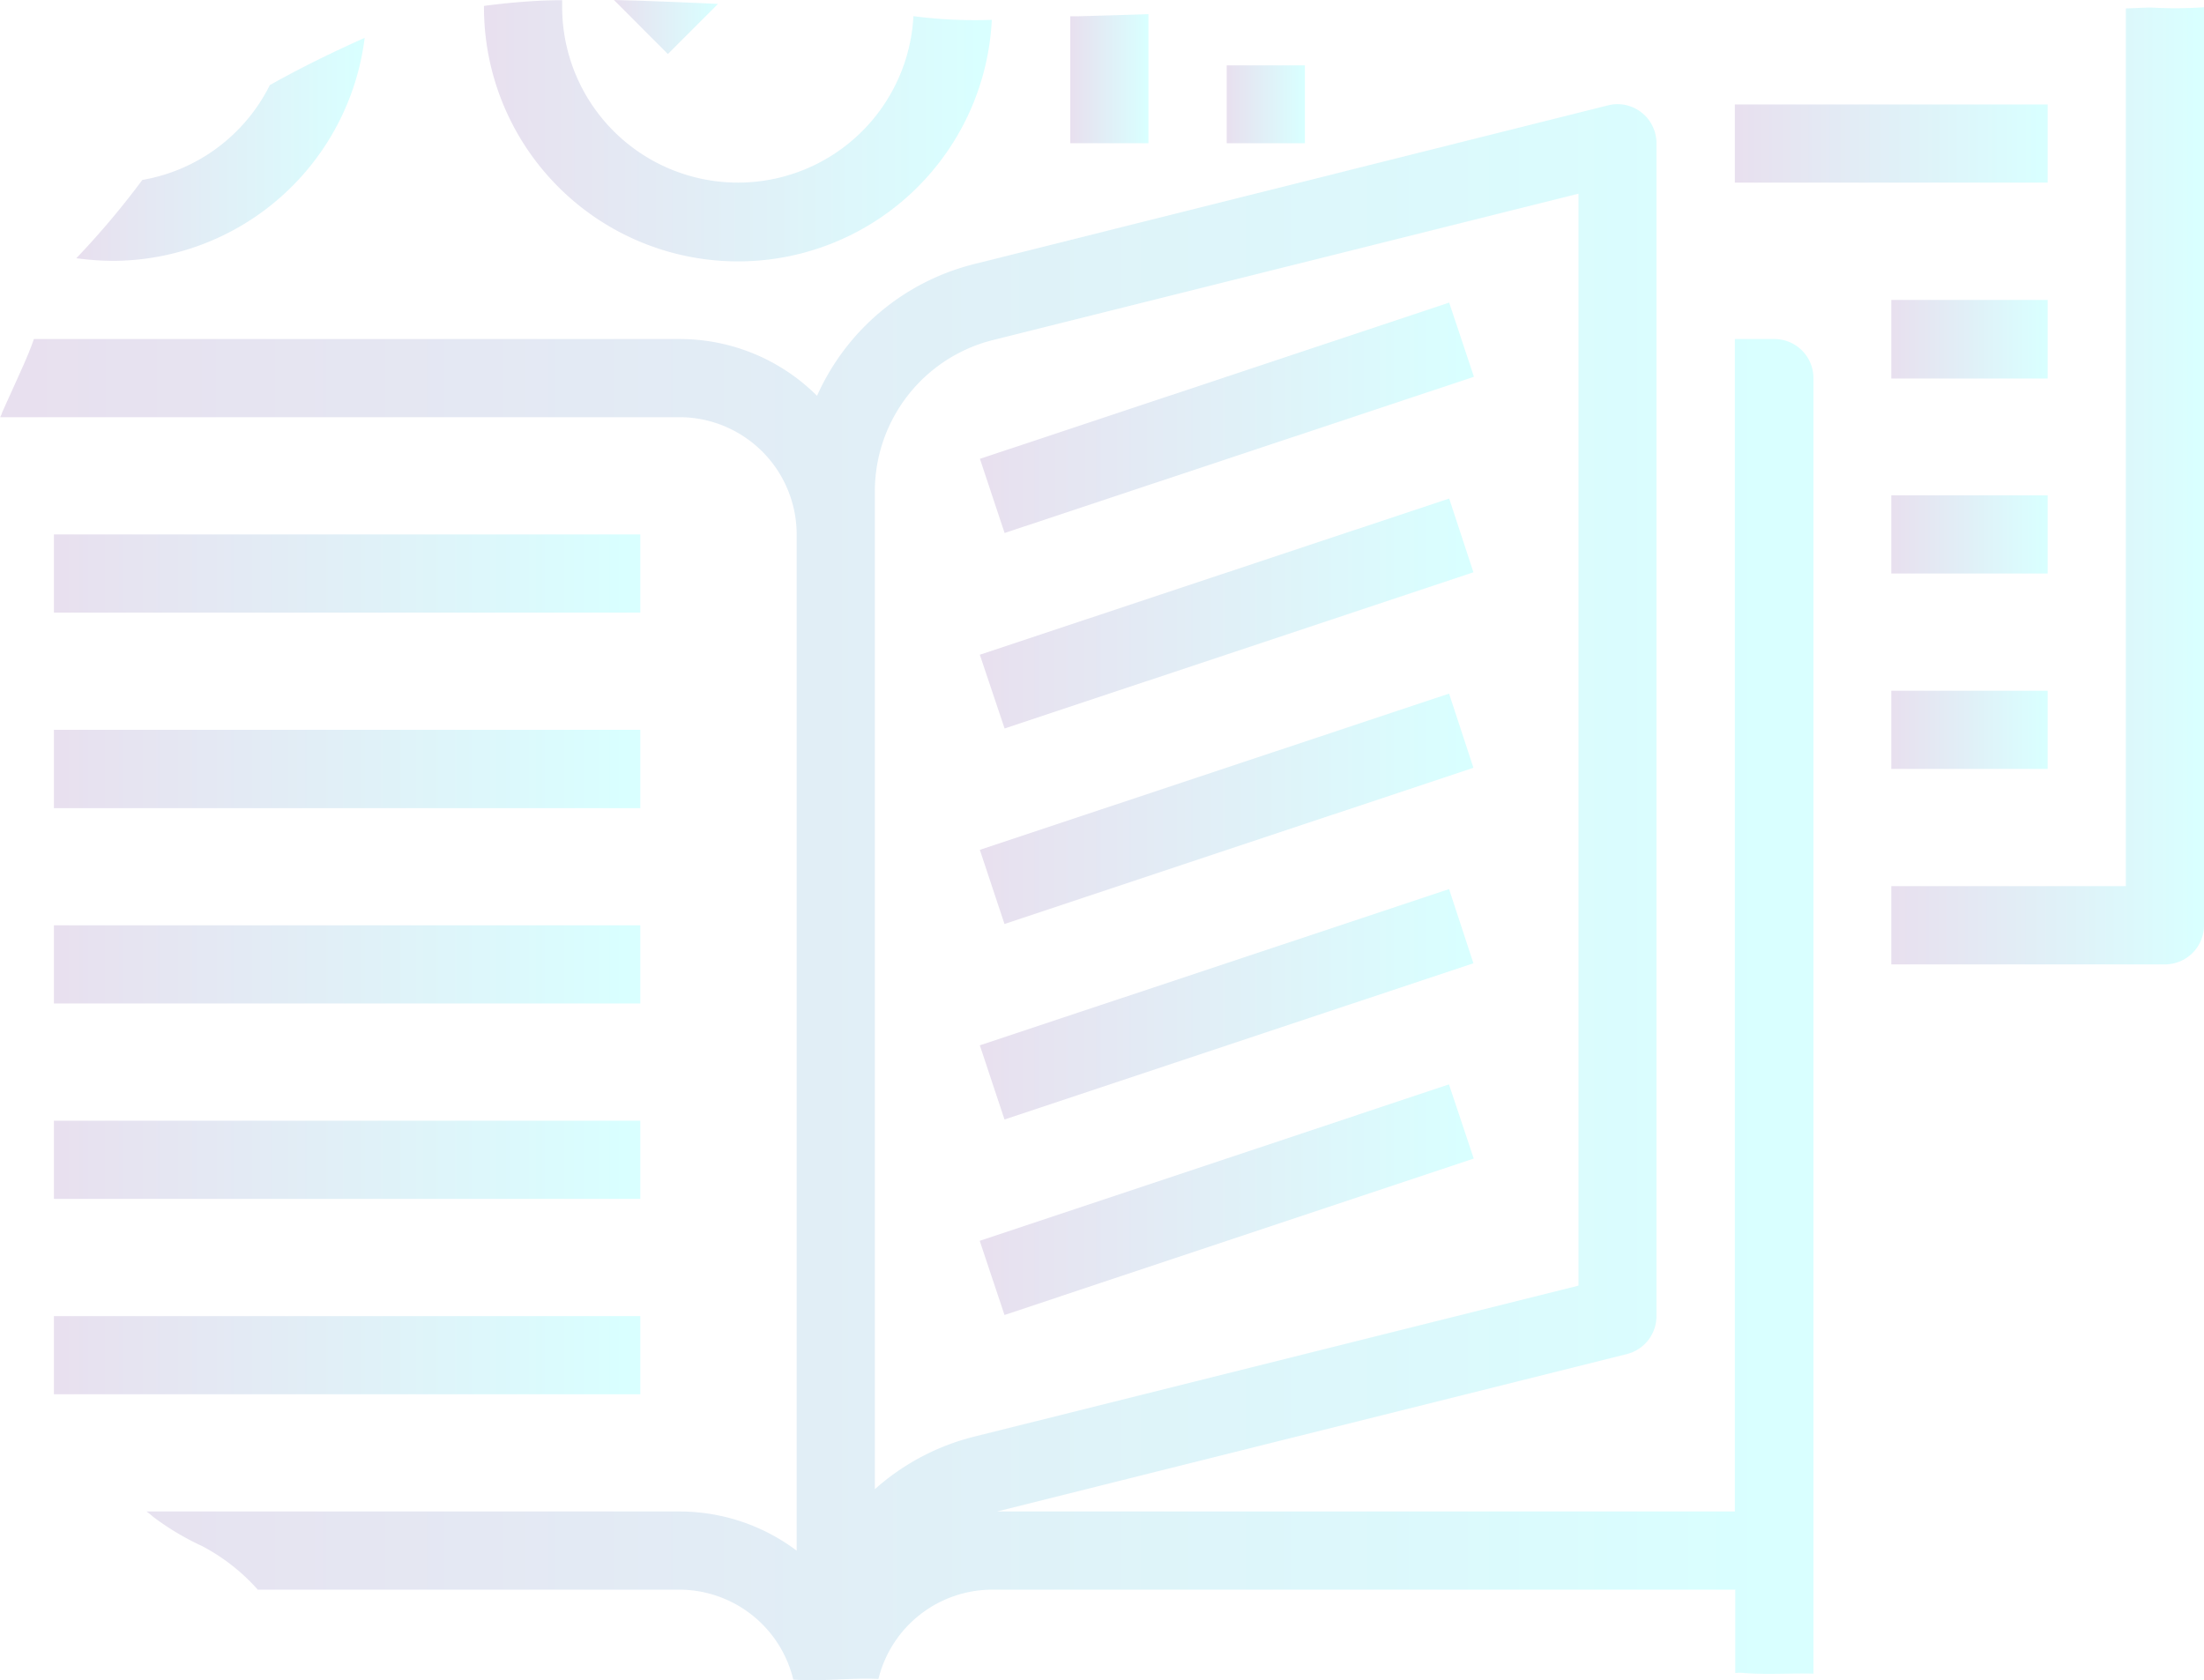 <svg xmlns="http://www.w3.org/2000/svg" xmlns:xlink="http://www.w3.org/1999/xlink" viewBox="0 0 215.4 164.25">
    <defs>
        <linearGradient id="a" x1="184.84" y1="33.14" x2="200.12" y2="33.14" gradientUnits="userSpaceOnUse">
            <stop offset="0" stop-color="#662d91" />
            <stop offset=".98" stop-color="#0ff" />
        </linearGradient>
        <linearGradient id="b" x1="184.84" y1="52.24" x2="200.12" y2="52.24" xlink:href="#a" />
        <linearGradient id="c" x1="184.84" y1="71.34" x2="200.12" y2="71.34" xlink:href="#a" />
        <linearGradient id="d" x1="169.55" y1="14.03" x2="200.12" y2="14.03" xlink:href="#a" />
        <linearGradient id="e" x1="119.89" y1="10.21" x2="127.53" y2="10.21" xlink:href="#a" />
        <linearGradient id="f" x1="0" y1="87.23" x2="177.19" y2="87.23" xlink:href="#a" />
        <linearGradient id="g" x1="95.77" y1="40.84" x2="144.05" y2="40.84" xlink:href="#a" />
        <linearGradient id="h" x1="95.76" y1="59.95" x2="144.04" y2="59.95" xlink:href="#a" />
        <linearGradient id="i" x1="95.76" y1="79.06" x2="144.04" y2="79.06" xlink:href="#a" />
        <linearGradient id="j" x1="95.76" y1="98.17" x2="144.03" y2="98.17" xlink:href="#a" />
        <linearGradient id="k" x1="95.75" y1="117.28" x2="144.03" y2="117.28" xlink:href="#a" />
        <linearGradient id="l" x1="5.27" y1="56.06" x2="62.58" y2="56.06" xlink:href="#a" />
        <linearGradient id="m" x1="5.27" y1="75.16" x2="62.58" y2="75.16" xlink:href="#a" />
        <linearGradient id="n" x1="5.27" y1="94.27" x2="62.58" y2="94.27" xlink:href="#a" />
        <linearGradient id="o" x1="5.27" y1="113.37" x2="62.58" y2="113.37" xlink:href="#a" />
        <linearGradient id="p" x1="5.27" y1="132.47" x2="62.58" y2="132.47" xlink:href="#a" />
        <linearGradient id="q" x1="7.46" y1="14.6" x2="35.64" y2="14.6" xlink:href="#a" />
        <linearGradient id="r" x1="47.3" y1="12.76" x2="96.93" y2="12.76" xlink:href="#a" />
        <linearGradient id="s" x1="59.99" y1="2.64" x2="70.16" y2="2.64" xlink:href="#a" />
        <linearGradient id="t" x1="104.6" y1="7.71" x2="112.24" y2="7.71" xlink:href="#a" />
        <linearGradient id="u" x1="184.84" y1="47.49" x2="215.4" y2="47.49" xlink:href="#a" />
    </defs>
    <g data-name="Capa 2">
        <g style="opacity:.15" data-name="Capa 1">
            <path d="M184.84 29.32h15.28V37h-15.28Z" style="fill:url(#a)" />
            <path d="M184.84 48.42h15.28v7.64h-15.28Z" style="fill:url(#b)" />
            <path d="M184.84 67.52h15.28v7.64h-15.28Z" style="fill:url(#c)" />
            <path d="M169.55 10.21h30.57v7.64h-30.57Z" style="fill:url(#d)" />
            <path d="M119.89 6.39h7.64V14h-7.64Z" style="fill:url(#e)" />
            <path
                d="M173.37 33.14h-3.82v114.61H97.43L159 132.36a3.83 3.83 0 0 0 2.89-3.71V14a3.82 3.82 0 0 0-3.82-3.82 3.57 3.57 0 0 0-.92.12L95.22 25.81a22.89 22.89 0 0 0-15.37 12.88 19 19 0 0 0-13.45-5.55H3.31c-.31.93-.72 1.88-1.13 2.8-.66 1.49-1.36 3-2 4.45 0 .1-.11.25-.16.39H66.4a11.47 11.47 0 0 1 11.46 11.46v99.34a19 19 0 0 0-11.46-3.83H14.32a7.66 7.66 0 0 1 .66.53 26.36 26.36 0 0 0 4.77 2.85 19.14 19.14 0 0 1 5.44 4.26H66.4a11.48 11.48 0 0 1 11.13 8.79c2.82.22 5.53-.2 8.32-.06A11.47 11.47 0 0 1 97 155.39h72.59v8.15a3.63 3.63 0 0 1 .87 0c2.29.17 4.54 0 6.77.06V37a3.82 3.82 0 0 0-3.86-3.86ZM95.22 140.43a22.91 22.91 0 0 0-9.72 5.14V48.05a15.25 15.25 0 0 1 11.58-14.82l57.19-14.3v106.74Z"
                style="fill:url(#f)" />
            <path d="m95.77 44.85 45.86-15.27 2.42 7.25L98.18 52.1Z" style="fill:url(#g)" />
            <path d="m95.76 64 45.87-15.27 2.37 7.21-45.82 15.27Z" style="fill:url(#h)" />
            <path d="m95.76 83.07 45.86-15.27 2.38 7.25-45.83 15.27Z" style="fill:url(#i)" />
            <path d="m95.76 102.18 45.86-15.27 2.38 7.25-45.83 15.27Z" style="fill:url(#j)" />
            <path d="M95.75 121.29 141.61 106l2.42 7.25-45.86 15.29Z" style="fill:url(#k)" />
            <path d="M5.27 52.24h57.31v7.64H5.27Z" style="fill:url(#l)" />
            <path d="M5.27 71.34h57.31V79H5.27Z" style="fill:url(#m)" />
            <path d="M5.27 90.45h57.31v7.64H5.27Z" style="fill:url(#n)" />
            <path d="M5.27 109.55h57.31v7.64H5.27Z" style="fill:url(#o)" />
            <path d="M5.27 128.65h57.31v7.64H5.27Z" style="fill:url(#p)" />
            <path
                d="M13.91 17.59a81 81 0 0 1-6.45 7.65 27.56 27.56 0 0 0 3.54.26A24.87 24.87 0 0 0 35.64 3.7c-3.15 1.41-6.25 2.92-9.27 4.62a17.19 17.19 0 0 1-12.46 9.27Z"
                style="fill:url(#q)" />
            <path
                d="M89.27 1.58a17.17 17.17 0 0 1-17.14 16.27A17.18 17.18 0 0 1 54.94.66V.02c-1.72 0-3.45.11-5.16.27-.78.08-1.62.17-2.48.29v.08a24.83 24.83 0 0 0 49.63 1.28 46.49 46.49 0 0 1-7.66-.36Z"
                style="fill:url(#r)" />
            <path d="m60 0 5.27 5.28 4.9-4.9C66.77.24 63.38.07 60 0Z" style="fill:url(#s)" />
            <path d="M105.41 1.59h-.81V14h7.64V1.38c-2.24.08-4.55.15-6.83.21Z" style="fill:url(#t)" />
            <path
                d="M210.25.74c-.83 0-1.66.07-2.49.08v85.8h-22.92v7.65h26.74a3.82 3.82 0 0 0 3.82-3.82V.71a42.15 42.15 0 0 1-5.15.03Z"
                style="fill:url(#u)" />
        </g>
    </g>
</svg>